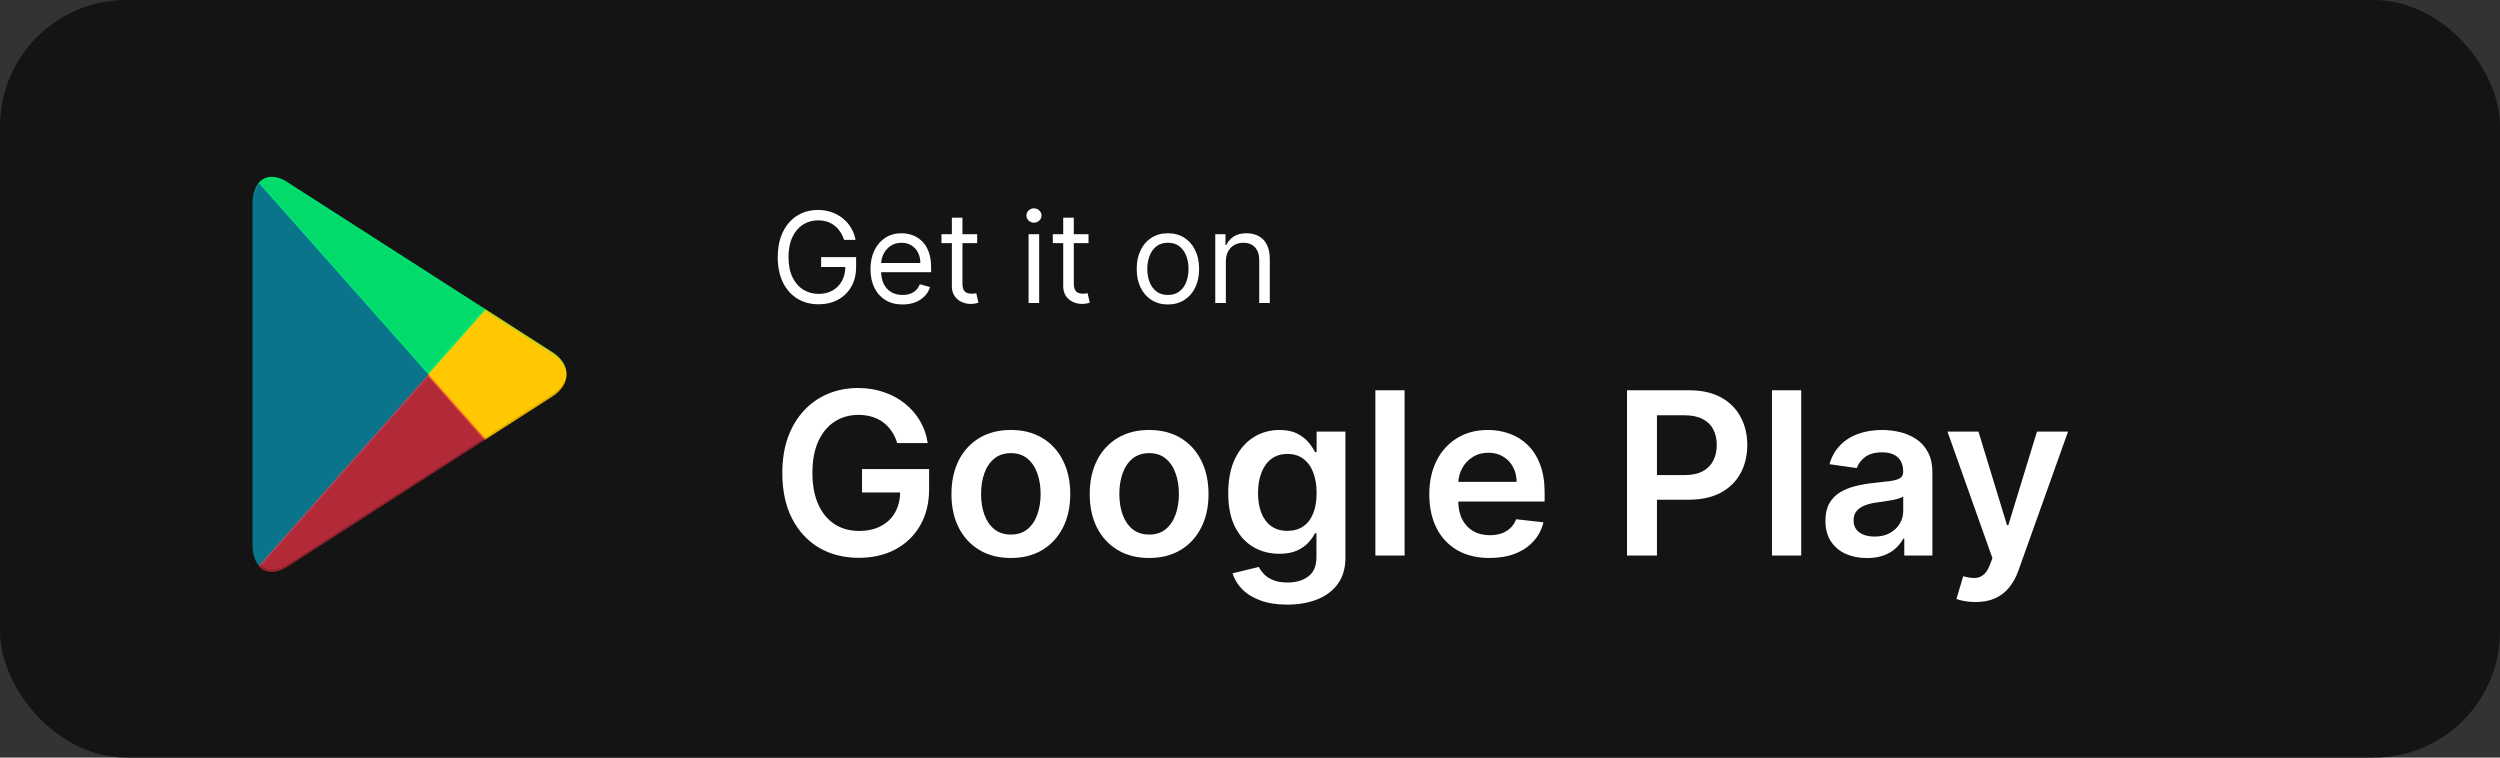 <svg width="198" height="60" viewBox="0 0 198 60" fill="none" xmlns="http://www.w3.org/2000/svg">
<rect x="0" y="0" width="198" height="60" fill="#333333" stroke="none"/>
<rect width="198" height="60" rx="10" fill="#141414"/>
<path d="M71.061 35.09C70.954 34.744 70.808 34.435 70.62 34.163C70.437 33.886 70.215 33.649 69.955 33.453C69.7 33.257 69.406 33.11 69.073 33.012C68.741 32.91 68.379 32.859 67.987 32.859C67.283 32.859 66.657 33.035 66.107 33.389C65.558 33.743 65.125 34.263 64.81 34.949C64.499 35.631 64.343 36.462 64.343 37.442C64.343 38.43 64.499 39.268 64.81 39.954C65.121 40.64 65.553 41.162 66.107 41.52C66.661 41.874 67.305 42.05 68.038 42.05C68.702 42.05 69.278 41.923 69.763 41.667C70.254 41.411 70.631 41.049 70.895 40.58C71.159 40.107 71.291 39.553 71.291 38.918L71.828 39.001H68.274V37.148H73.586V38.72C73.586 39.841 73.347 40.81 72.87 41.629C72.393 42.447 71.737 43.077 70.901 43.521C70.066 43.959 69.107 44.179 68.025 44.179C66.819 44.179 65.76 43.908 64.848 43.367C63.94 42.822 63.231 42.048 62.719 41.047C62.212 40.041 61.959 38.848 61.959 37.467C61.959 36.41 62.108 35.467 62.406 34.636C62.709 33.805 63.131 33.099 63.672 32.52C64.213 31.936 64.848 31.493 65.577 31.19C66.305 30.884 67.098 30.73 67.954 30.73C68.679 30.73 69.354 30.837 69.981 31.05C70.607 31.259 71.163 31.557 71.649 31.945C72.139 32.332 72.542 32.793 72.857 33.325C73.173 33.858 73.379 34.446 73.477 35.09H71.061ZM80.059 44.192C79.101 44.192 78.27 43.981 77.567 43.559C76.864 43.137 76.318 42.547 75.93 41.788C75.547 41.03 75.355 40.144 75.355 39.129C75.355 38.115 75.547 37.227 75.93 36.464C76.318 35.701 76.864 35.109 77.567 34.687C78.27 34.265 79.101 34.054 80.059 34.054C81.018 34.054 81.849 34.265 82.552 34.687C83.255 35.109 83.799 35.701 84.182 36.464C84.57 37.227 84.764 38.115 84.764 39.129C84.764 40.144 84.57 41.03 84.182 41.788C83.799 42.547 83.255 43.137 82.552 43.559C81.849 43.981 81.018 44.192 80.059 44.192ZM80.072 42.338C80.592 42.338 81.027 42.195 81.376 41.91C81.726 41.62 81.986 41.232 82.156 40.746C82.331 40.261 82.418 39.719 82.418 39.123C82.418 38.522 82.331 37.979 82.156 37.493C81.986 37.003 81.726 36.613 81.376 36.323C81.027 36.033 80.592 35.889 80.072 35.889C79.54 35.889 79.096 36.033 78.743 36.323C78.393 36.613 78.131 37.003 77.957 37.493C77.786 37.979 77.701 38.522 77.701 39.123C77.701 39.719 77.786 40.261 77.957 40.746C78.131 41.232 78.393 41.62 78.743 41.91C79.096 42.195 79.54 42.338 80.072 42.338ZM91.011 44.192C90.052 44.192 89.221 43.981 88.518 43.559C87.815 43.137 87.269 42.547 86.881 41.788C86.498 41.03 86.306 40.144 86.306 39.129C86.306 38.115 86.498 37.227 86.881 36.464C87.269 35.701 87.815 35.109 88.518 34.687C89.221 34.265 90.052 34.054 91.011 34.054C91.969 34.054 92.8 34.265 93.504 34.687C94.207 35.109 94.75 35.701 95.133 36.464C95.521 37.227 95.715 38.115 95.715 39.129C95.715 40.144 95.521 41.03 95.133 41.788C94.75 42.547 94.207 43.137 93.504 43.559C92.8 43.981 91.969 44.192 91.011 44.192ZM91.023 42.338C91.543 42.338 91.978 42.195 92.327 41.91C92.677 41.62 92.937 41.232 93.107 40.746C93.282 40.261 93.369 39.719 93.369 39.123C93.369 38.522 93.282 37.979 93.107 37.493C92.937 37.003 92.677 36.613 92.327 36.323C91.978 36.033 91.543 35.889 91.023 35.889C90.491 35.889 90.048 36.033 89.694 36.323C89.344 36.613 89.082 37.003 88.908 37.493C88.737 37.979 88.652 38.522 88.652 39.123C88.652 39.719 88.737 40.261 88.908 40.746C89.082 41.232 89.344 41.62 89.694 41.91C90.048 42.195 90.491 42.338 91.023 42.338ZM101.949 47.886C101.118 47.886 100.404 47.773 99.808 47.548C99.211 47.326 98.732 47.028 98.37 46.653C98.007 46.278 97.756 45.862 97.615 45.406L99.699 44.901C99.793 45.093 99.929 45.283 100.108 45.47C100.287 45.662 100.528 45.82 100.83 45.943C101.137 46.071 101.523 46.135 101.987 46.135C102.644 46.135 103.187 45.975 103.617 45.656C104.048 45.34 104.263 44.82 104.263 44.096V42.236H104.148C104.029 42.474 103.854 42.719 103.624 42.971C103.398 43.222 103.097 43.433 102.722 43.604C102.352 43.774 101.885 43.859 101.323 43.859C100.568 43.859 99.884 43.682 99.271 43.329C98.661 42.971 98.176 42.438 97.813 41.731C97.455 41.019 97.276 40.129 97.276 39.059C97.276 37.981 97.455 37.071 97.813 36.33C98.176 35.584 98.663 35.019 99.277 34.636C99.891 34.248 100.575 34.054 101.329 34.054C101.904 34.054 102.377 34.152 102.748 34.348C103.123 34.54 103.421 34.772 103.643 35.045C103.865 35.313 104.033 35.567 104.148 35.805H104.276V34.182H106.558V44.16C106.558 44.999 106.357 45.694 105.957 46.244C105.556 46.793 105.009 47.205 104.314 47.477C103.619 47.75 102.831 47.886 101.949 47.886ZM101.968 42.044C102.458 42.044 102.876 41.925 103.221 41.686C103.566 41.447 103.828 41.104 104.007 40.657C104.186 40.209 104.276 39.673 104.276 39.046C104.276 38.428 104.186 37.887 104.007 37.423C103.833 36.958 103.573 36.598 103.227 36.342C102.887 36.082 102.467 35.952 101.968 35.952C101.453 35.952 101.022 36.087 100.677 36.355C100.332 36.624 100.072 36.992 99.897 37.461C99.722 37.925 99.635 38.454 99.635 39.046C99.635 39.647 99.722 40.173 99.897 40.625C100.076 41.072 100.338 41.422 100.683 41.673C101.033 41.92 101.461 42.044 101.968 42.044ZM111.243 30.909V44H108.929V30.909H111.243ZM117.969 44.192C116.985 44.192 116.135 43.987 115.419 43.578C114.707 43.165 114.159 42.581 113.776 41.827C113.392 41.068 113.201 40.175 113.201 39.148C113.201 38.139 113.392 37.252 113.776 36.489C114.164 35.722 114.705 35.126 115.4 34.7C116.094 34.269 116.91 34.054 117.848 34.054C118.453 34.054 119.024 34.152 119.561 34.348C120.102 34.54 120.579 34.838 120.993 35.243C121.41 35.648 121.738 36.163 121.977 36.79C122.216 37.412 122.335 38.153 122.335 39.014V39.724H114.287V38.164H120.117C120.113 37.721 120.017 37.327 119.829 36.981C119.642 36.632 119.38 36.357 119.043 36.157C118.711 35.957 118.323 35.856 117.88 35.856C117.407 35.856 116.991 35.972 116.633 36.202C116.275 36.428 115.996 36.726 115.796 37.097C115.6 37.463 115.5 37.866 115.495 38.305V39.666C115.495 40.237 115.6 40.727 115.809 41.136C116.017 41.541 116.309 41.852 116.684 42.07C117.059 42.283 117.498 42.389 118.001 42.389C118.338 42.389 118.642 42.342 118.915 42.249C119.188 42.151 119.424 42.008 119.625 41.82C119.825 41.633 119.976 41.401 120.078 41.124L122.239 41.367C122.103 41.938 121.843 42.436 121.459 42.862C121.08 43.284 120.594 43.612 120.002 43.847C119.409 44.077 118.732 44.192 117.969 44.192ZM128.86 44V30.909H133.769C134.774 30.909 135.618 31.097 136.3 31.472C136.986 31.847 137.504 32.362 137.853 33.019C138.207 33.67 138.384 34.412 138.384 35.243C138.384 36.082 138.207 36.828 137.853 37.48C137.499 38.132 136.977 38.646 136.287 39.021C135.597 39.391 134.747 39.577 133.737 39.577H130.483V37.627H133.417C134.005 37.627 134.487 37.525 134.862 37.32C135.237 37.116 135.514 36.834 135.693 36.477C135.876 36.119 135.968 35.707 135.968 35.243C135.968 34.778 135.876 34.369 135.693 34.016C135.514 33.662 135.235 33.387 134.855 33.191C134.48 32.991 133.997 32.891 133.404 32.891H131.231V44H128.86ZM142.655 30.909V44H140.341V30.909H142.655ZM147.86 44.198C147.238 44.198 146.677 44.087 146.179 43.866C145.684 43.64 145.292 43.307 145.003 42.869C144.717 42.43 144.574 41.889 144.574 41.245C144.574 40.691 144.677 40.233 144.881 39.871C145.086 39.508 145.365 39.219 145.719 39.001C146.072 38.784 146.471 38.62 146.914 38.509C147.361 38.394 147.824 38.311 148.301 38.26C148.876 38.2 149.343 38.147 149.701 38.1C150.059 38.049 150.319 37.972 150.481 37.87C150.647 37.764 150.73 37.599 150.73 37.378V37.34C150.73 36.858 150.587 36.485 150.302 36.221C150.016 35.957 149.605 35.825 149.068 35.825C148.501 35.825 148.052 35.948 147.719 36.195C147.391 36.443 147.17 36.734 147.055 37.071L144.894 36.764C145.064 36.168 145.346 35.669 145.738 35.269C146.13 34.864 146.609 34.561 147.176 34.361C147.743 34.156 148.369 34.054 149.055 34.054C149.528 34.054 149.999 34.109 150.468 34.22C150.937 34.331 151.365 34.514 151.753 34.77C152.14 35.021 152.452 35.364 152.686 35.799C152.925 36.234 153.044 36.777 153.044 37.429V44H150.819V42.651H150.743C150.602 42.924 150.404 43.18 150.148 43.418C149.897 43.653 149.579 43.842 149.196 43.987C148.817 44.128 148.371 44.198 147.86 44.198ZM148.461 42.498C148.925 42.498 149.328 42.406 149.669 42.223C150.01 42.035 150.272 41.788 150.455 41.481C150.643 41.175 150.736 40.84 150.736 40.478V39.321C150.664 39.381 150.54 39.436 150.366 39.487C150.195 39.538 150.003 39.583 149.79 39.621C149.577 39.66 149.366 39.694 149.157 39.724C148.949 39.754 148.768 39.779 148.614 39.8C148.269 39.847 147.96 39.924 147.687 40.031C147.415 40.137 147.199 40.286 147.042 40.478C146.884 40.666 146.805 40.908 146.805 41.207C146.805 41.633 146.961 41.955 147.272 42.172C147.583 42.389 147.979 42.498 148.461 42.498ZM156.457 47.682C156.142 47.682 155.85 47.656 155.581 47.605C155.317 47.558 155.106 47.503 154.949 47.439L155.486 45.636C155.822 45.734 156.123 45.781 156.387 45.777C156.651 45.773 156.883 45.69 157.084 45.528C157.288 45.37 157.461 45.106 157.601 44.735L157.8 44.205L154.239 34.182H156.694L158.956 41.597H159.059L161.328 34.182H163.789L159.858 45.189C159.675 45.709 159.432 46.154 159.129 46.525C158.827 46.9 158.456 47.185 158.017 47.381C157.582 47.582 157.062 47.682 156.457 47.682Z" fill="white"/>
<path d="M66.852 19C66.774 18.761 66.671 18.547 66.543 18.357C66.418 18.166 66.267 18.002 66.092 17.867C65.919 17.732 65.723 17.629 65.503 17.558C65.283 17.487 65.041 17.452 64.778 17.452C64.347 17.452 63.956 17.563 63.603 17.785C63.25 18.008 62.97 18.336 62.761 18.769C62.553 19.202 62.449 19.734 62.449 20.364C62.449 20.993 62.554 21.525 62.765 21.958C62.976 22.391 63.261 22.719 63.621 22.942C63.981 23.164 64.385 23.276 64.835 23.276C65.252 23.276 65.619 23.187 65.936 23.009C66.256 22.829 66.504 22.576 66.682 22.249C66.862 21.92 66.952 21.533 66.952 21.088L67.222 21.145H65.034V20.364H67.804V21.145C67.804 21.744 67.676 22.265 67.421 22.707C67.167 23.15 66.817 23.493 66.369 23.737C65.924 23.979 65.413 24.099 64.835 24.099C64.191 24.099 63.626 23.948 63.138 23.645C62.653 23.342 62.274 22.911 62.001 22.352C61.731 21.794 61.597 21.131 61.597 20.364C61.597 19.788 61.673 19.271 61.827 18.812C61.984 18.35 62.204 17.957 62.488 17.633C62.772 17.308 63.108 17.06 63.496 16.887C63.885 16.714 64.312 16.628 64.778 16.628C65.162 16.628 65.519 16.686 65.851 16.802C66.185 16.916 66.482 17.078 66.742 17.288C67.005 17.497 67.224 17.746 67.399 18.038C67.574 18.326 67.695 18.647 67.761 19H66.852ZM71.486 24.114C70.96 24.114 70.507 23.998 70.126 23.766C69.747 23.531 69.454 23.204 69.248 22.785C69.045 22.364 68.943 21.874 68.943 21.315C68.943 20.757 69.045 20.264 69.248 19.838C69.454 19.41 69.741 19.076 70.108 18.837C70.477 18.595 70.908 18.474 71.4 18.474C71.684 18.474 71.965 18.522 72.242 18.616C72.519 18.711 72.771 18.865 72.998 19.078C73.226 19.289 73.407 19.568 73.542 19.916C73.677 20.264 73.744 20.693 73.744 21.202V21.557H69.54V20.832H72.892C72.892 20.525 72.83 20.25 72.707 20.009C72.587 19.767 72.414 19.576 72.189 19.437C71.966 19.297 71.703 19.227 71.4 19.227C71.067 19.227 70.778 19.31 70.534 19.476C70.292 19.639 70.107 19.852 69.976 20.115C69.846 20.378 69.781 20.66 69.781 20.96V21.443C69.781 21.855 69.852 22.204 69.994 22.491C70.139 22.775 70.339 22.991 70.594 23.141C70.85 23.287 71.147 23.361 71.486 23.361C71.706 23.361 71.905 23.33 72.082 23.268C72.262 23.204 72.417 23.11 72.547 22.984C72.678 22.857 72.778 22.698 72.849 22.509L73.659 22.736C73.574 23.01 73.43 23.252 73.229 23.46C73.028 23.666 72.779 23.827 72.484 23.943C72.188 24.057 71.855 24.114 71.486 24.114ZM77.391 18.546V19.256H74.564V18.546H77.391ZM75.388 17.239H76.226V22.438C76.226 22.674 76.261 22.852 76.329 22.97C76.4 23.086 76.49 23.164 76.599 23.204C76.71 23.242 76.828 23.261 76.951 23.261C77.043 23.261 77.119 23.257 77.178 23.247C77.237 23.235 77.285 23.226 77.32 23.219L77.491 23.972C77.434 23.993 77.355 24.014 77.253 24.035C77.151 24.059 77.022 24.071 76.866 24.071C76.629 24.071 76.397 24.02 76.17 23.918C75.945 23.817 75.758 23.662 75.609 23.453C75.462 23.245 75.388 22.982 75.388 22.665V17.239ZM81.464 24V18.546H82.302V24H81.464ZM81.89 17.636C81.727 17.636 81.586 17.581 81.468 17.47C81.352 17.358 81.294 17.224 81.294 17.068C81.294 16.912 81.352 16.778 81.468 16.667C81.586 16.556 81.727 16.5 81.89 16.5C82.054 16.5 82.194 16.556 82.309 16.667C82.428 16.778 82.487 16.912 82.487 17.068C82.487 17.224 82.428 17.358 82.309 17.47C82.194 17.581 82.054 17.636 81.89 17.636ZM86.21 18.546V19.256H83.383V18.546H86.21ZM84.207 17.239H85.045V22.438C85.045 22.674 85.079 22.852 85.148 22.97C85.219 23.086 85.309 23.164 85.418 23.204C85.529 23.242 85.646 23.261 85.769 23.261C85.862 23.261 85.937 23.257 85.996 23.247C86.056 23.235 86.103 23.226 86.138 23.219L86.309 23.972C86.252 23.993 86.173 24.014 86.071 24.035C85.969 24.059 85.84 24.071 85.684 24.071C85.447 24.071 85.215 24.02 84.988 23.918C84.763 23.817 84.576 23.662 84.427 23.453C84.28 23.245 84.207 22.982 84.207 22.665V17.239ZM92.499 24.114C92.006 24.114 91.574 23.996 91.202 23.762C90.833 23.528 90.544 23.2 90.336 22.778C90.13 22.357 90.027 21.865 90.027 21.301C90.027 20.733 90.13 20.237 90.336 19.813C90.544 19.389 90.833 19.06 91.202 18.826C91.574 18.592 92.006 18.474 92.499 18.474C92.991 18.474 93.422 18.592 93.791 18.826C94.163 19.06 94.452 19.389 94.658 19.813C94.866 20.237 94.97 20.733 94.97 21.301C94.97 21.865 94.866 22.357 94.658 22.778C94.452 23.2 94.163 23.528 93.791 23.762C93.422 23.996 92.991 24.114 92.499 24.114ZM92.499 23.361C92.873 23.361 93.18 23.265 93.422 23.073C93.663 22.881 93.842 22.629 93.958 22.317C94.074 22.004 94.132 21.666 94.132 21.301C94.132 20.937 94.074 20.597 93.958 20.282C93.842 19.967 93.663 19.713 93.422 19.518C93.18 19.324 92.873 19.227 92.499 19.227C92.124 19.227 91.817 19.324 91.575 19.518C91.334 19.713 91.155 19.967 91.039 20.282C90.923 20.597 90.865 20.937 90.865 21.301C90.865 21.666 90.923 22.004 91.039 22.317C91.155 22.629 91.334 22.881 91.575 23.073C91.817 23.265 92.124 23.361 92.499 23.361ZM97.088 20.719V24H96.249V18.546H97.059V19.398H97.13C97.258 19.121 97.452 18.898 97.713 18.73C97.973 18.56 98.309 18.474 98.721 18.474C99.09 18.474 99.413 18.55 99.691 18.702C99.968 18.851 100.183 19.078 100.337 19.384C100.491 19.687 100.568 20.07 100.568 20.534V24H99.73V20.591C99.73 20.162 99.618 19.829 99.396 19.59C99.173 19.348 98.868 19.227 98.48 19.227C98.212 19.227 97.973 19.285 97.762 19.401C97.554 19.517 97.389 19.687 97.269 19.909C97.148 20.132 97.088 20.401 97.088 20.719Z" fill="white"/>
<path opacity="0.5" fill-rule="evenodd" clip-rule="evenodd" d="M20.491 14.48C20.179 14.858 20 15.44 20 16.197V43.099C20 43.855 20.179 44.437 20.502 44.802L20.587 44.883L33.936 29.809V29.47L20.575 14.399L20.491 14.48Z" fill="#00D7FF"/>
<path fill-rule="evenodd" clip-rule="evenodd" d="M38.377 34.853L33.924 29.824V29.472L38.378 24.442L38.474 24.51L43.742 27.89C45.25 28.85 45.25 30.432 43.742 31.405L38.474 34.786C38.473 34.786 38.377 34.853 38.377 34.853Z" fill="#FFC800"/>
<path opacity="0.7" fill-rule="evenodd" clip-rule="evenodd" d="M38.473 34.786L33.925 29.648L20.491 44.817C20.982 45.412 21.808 45.48 22.731 44.898L38.473 34.786Z" fill="#F63448"/>
<path opacity="0.9" fill-rule="evenodd" clip-rule="evenodd" d="M38.473 24.511L22.731 14.413C21.809 13.817 20.982 13.898 20.491 14.493L33.923 29.648L38.473 24.511Z" fill="#00F076"/>
<path opacity="0.2" fill-rule="evenodd" clip-rule="evenodd" d="M38.377 34.677L22.742 44.709C21.868 45.276 21.089 45.236 20.587 44.722L20.502 44.817L20.587 44.898C21.089 45.411 21.868 45.452 22.742 44.884L38.484 34.786L38.377 34.677Z" fill="black"/>
<path opacity="0.12" fill-rule="evenodd" clip-rule="evenodd" d="M43.74 31.229L38.365 34.677L38.461 34.786L43.729 31.405C44.483 30.919 44.854 30.284 44.854 29.648C44.806 30.23 44.423 30.784 43.74 31.229Z" fill="black"/>
<path opacity="0.25" fill-rule="evenodd" clip-rule="evenodd" d="M22.73 14.588L43.74 28.068C44.423 28.5 44.806 29.067 44.866 29.649C44.866 29.015 44.495 28.378 43.74 27.892L22.73 14.413C21.222 13.439 20 14.25 20 16.197V16.372C20 14.426 21.222 13.628 22.73 14.588Z" fill="#00F076"/>
</svg>
